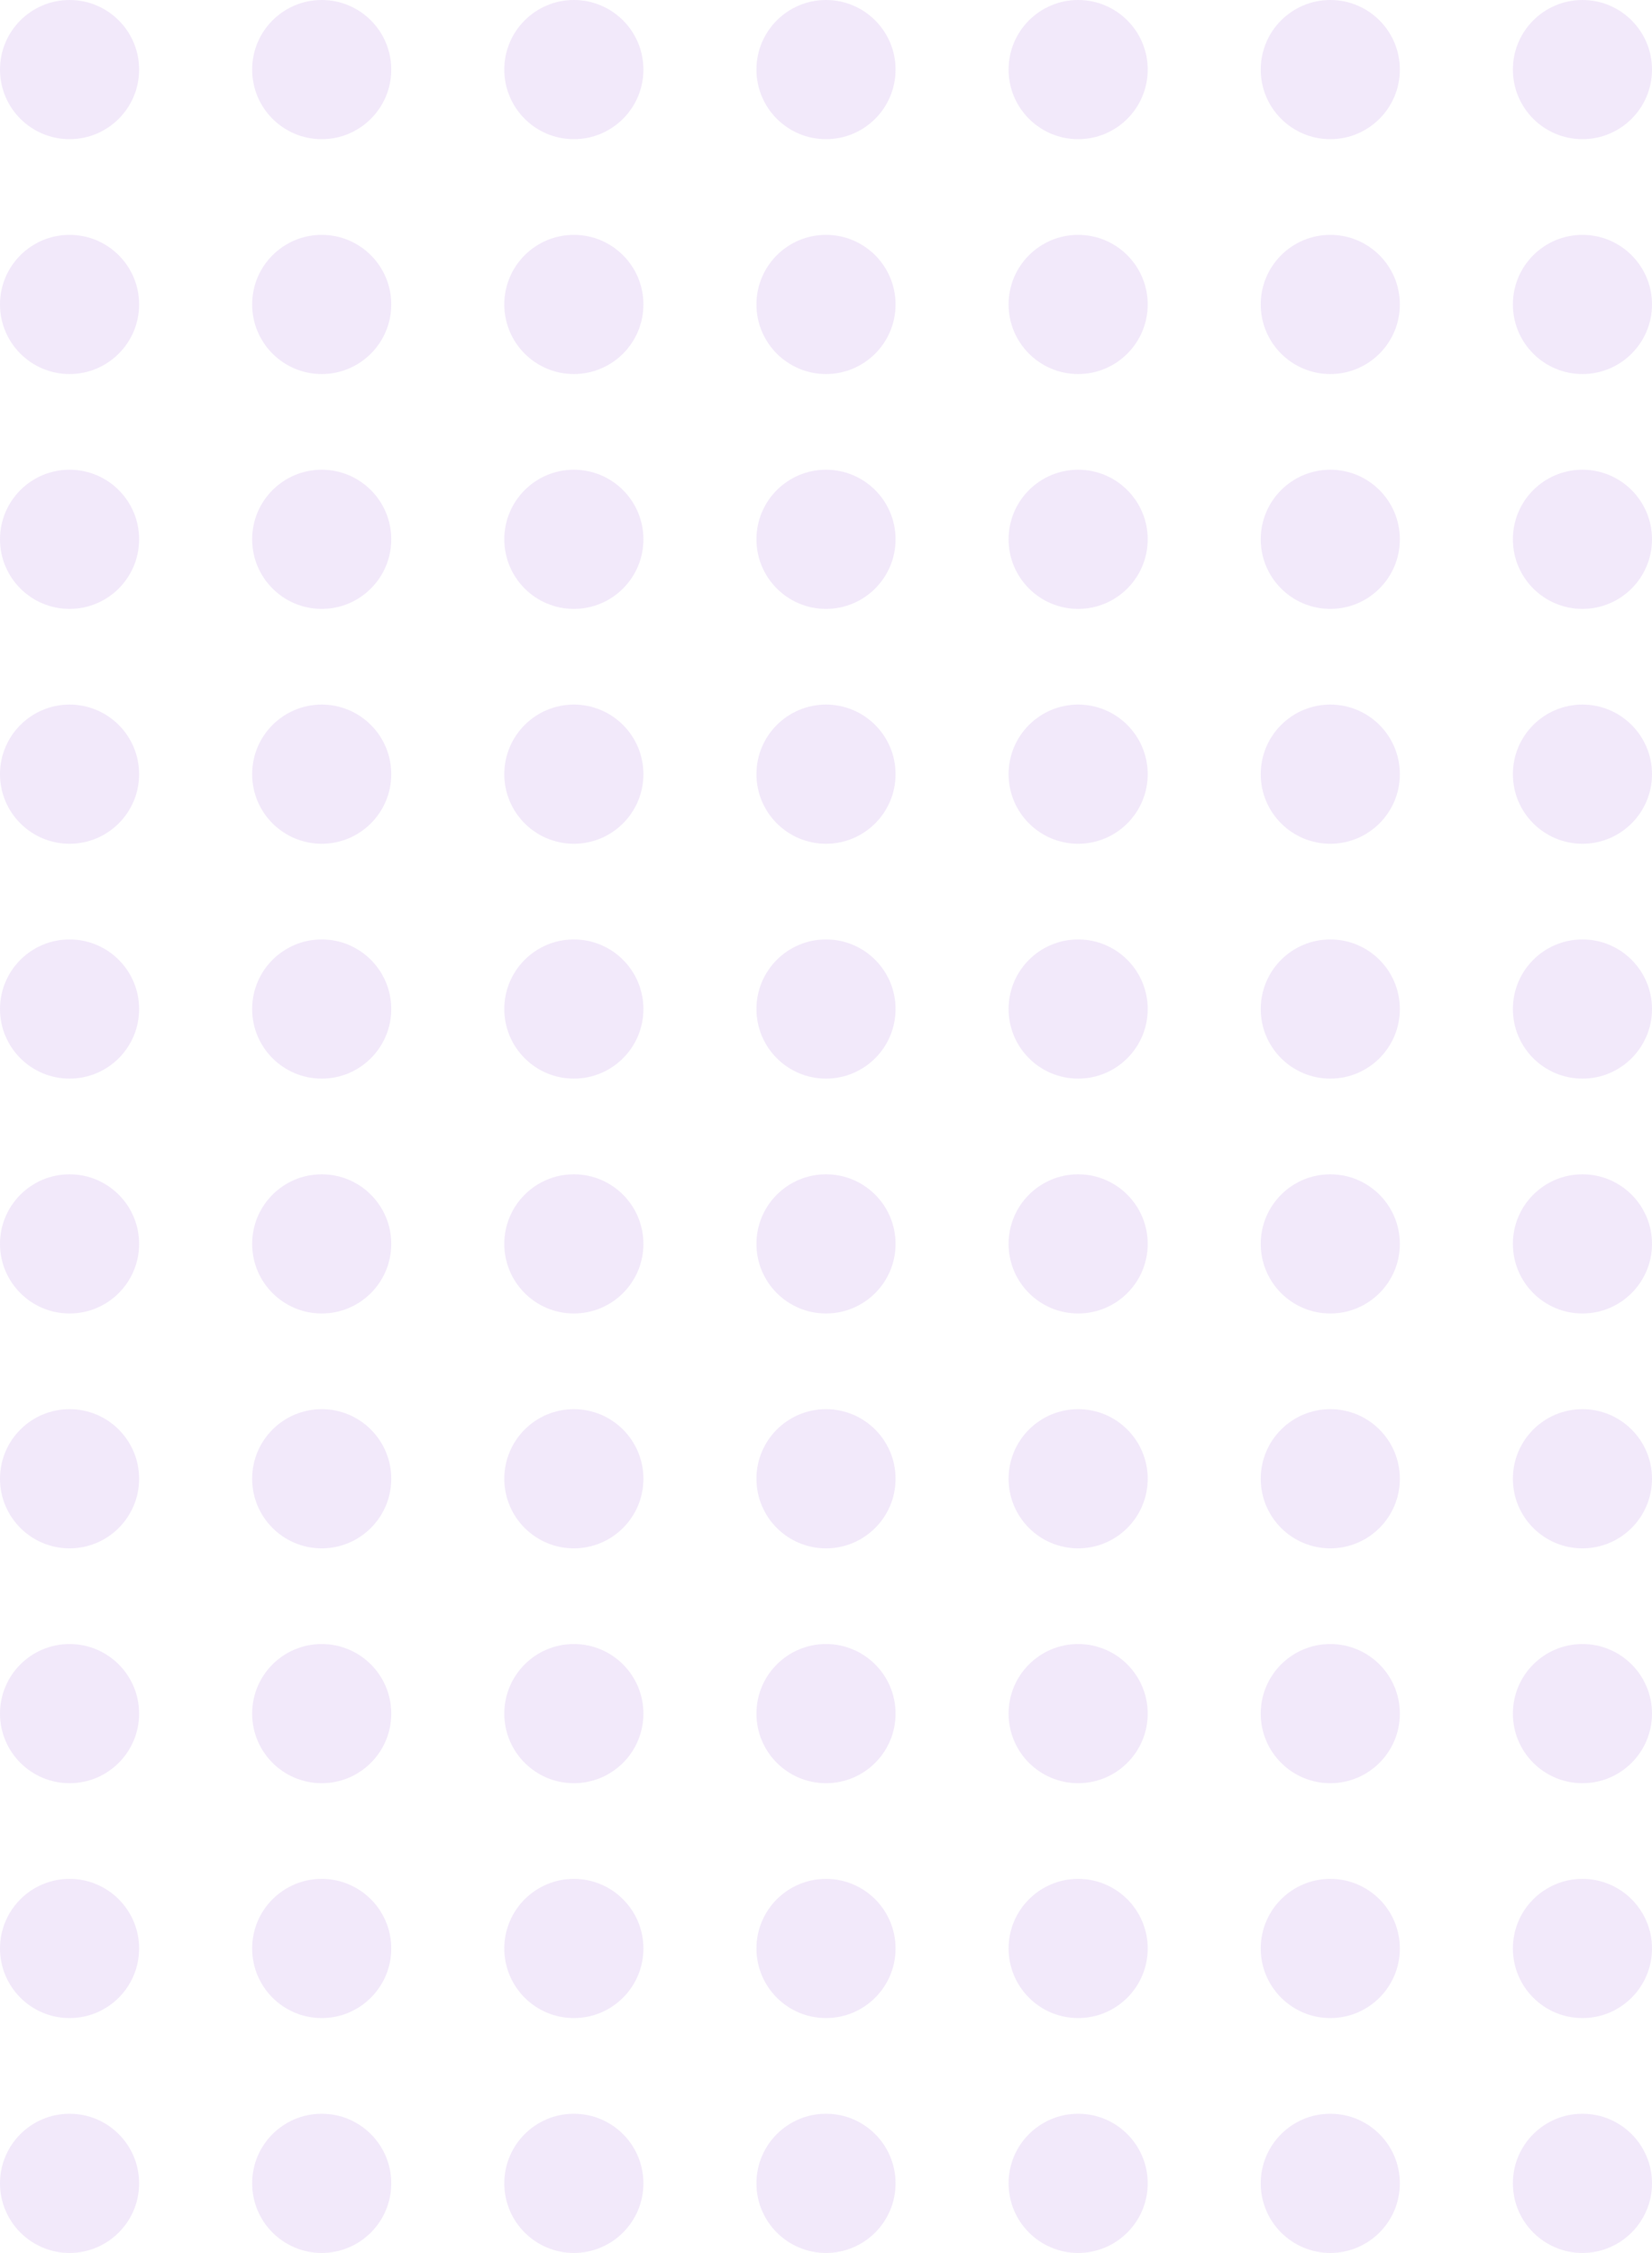 <svg width="190" height="259" viewBox="0 0 190 259" fill="none" xmlns="http://www.w3.org/2000/svg">
    <circle cx="8" cy="8" r="8" fill="#7e22ce" fill-opacity="0.1"/>
    <circle cx="37" cy="8" r="8" fill="#7e22ce" fill-opacity="0.1"/>
    <circle cx="66" cy="8" r="8" fill="#7e22ce" fill-opacity="0.1"/>
    <circle cx="95" cy="8" r="8" fill="#7e22ce" fill-opacity="0.1"/>
    <circle cx="124" cy="8" r="8" fill="#7e22ce" fill-opacity="0.1"/>
    <circle cx="153" cy="8" r="8" fill="#7e22ce" fill-opacity="0.1"/>
    <circle cx="182" cy="8" r="8" fill="#7e22ce" fill-opacity="0.1"/>
    <circle cx="8" cy="35" r="8" fill="#7e22ce" fill-opacity="0.1"/>
    <circle cx="37" cy="35" r="8" fill="#7e22ce" fill-opacity="0.1"/>
    <circle cx="66" cy="35" r="8" fill="#7e22ce" fill-opacity="0.1"/>
    <circle cx="95" cy="35" r="8" fill="#7e22ce" fill-opacity="0.1"/>
    <circle cx="124" cy="35" r="8" fill="#7e22ce" fill-opacity="0.1"/>
    <circle cx="153" cy="35" r="8" fill="#7e22ce" fill-opacity="0.1"/>
    <circle cx="182" cy="35" r="8" fill="#7e22ce" fill-opacity="0.1"/>
    <circle cx="8" cy="62" r="8" fill="#7e22ce" fill-opacity="0.1"/>
    <circle cx="37" cy="62" r="8" fill="#7e22ce" fill-opacity="0.1"/>
    <circle cx="66" cy="62" r="8" fill="#7e22ce" fill-opacity="0.1"/>
    <circle cx="95" cy="62" r="8" fill="#7e22ce" fill-opacity="0.1"/>
    <circle cx="124" cy="62" r="8" fill="#7e22ce" fill-opacity="0.1"/>
    <circle cx="153" cy="62" r="8" fill="#7e22ce" fill-opacity="0.1"/>
    <circle cx="182" cy="62" r="8" fill="#7e22ce" fill-opacity="0.1"/>
    <circle cx="8" cy="89" r="8" fill="#7e22ce" fill-opacity="0.1"/>
    <circle cx="37" cy="89" r="8" fill="#7e22ce" fill-opacity="0.1"/>
    <circle cx="66" cy="89" r="8" fill="#7e22ce" fill-opacity="0.1"/>
    <circle cx="95" cy="89" r="8" fill="#7e22ce" fill-opacity="0.1"/>
    <circle cx="124" cy="89" r="8" fill="#7e22ce" fill-opacity="0.1"/>
    <circle cx="153" cy="89" r="8" fill="#7e22ce" fill-opacity="0.1"/>
    <circle cx="182" cy="89" r="8" fill="#7e22ce" fill-opacity="0.1"/>
    <circle cx="8" cy="116" r="8" fill="#7e22ce" fill-opacity="0.1"/>
    <circle cx="37" cy="116" r="8" fill="#7e22ce" fill-opacity="0.1"/>
    <circle cx="66" cy="116" r="8" fill="#7e22ce" fill-opacity="0.1"/>
    <circle cx="95" cy="116" r="8" fill="#7e22ce" fill-opacity="0.1"/>
    <circle cx="124" cy="116" r="8" fill="#7e22ce" fill-opacity="0.1"/>
    <circle cx="153" cy="116" r="8" fill="#7e22ce" fill-opacity="0.1"/>
    <circle cx="182" cy="116" r="8" fill="#7e22ce" fill-opacity="0.1"/>
    <circle cx="8" cy="143" r="8" fill="#7e22ce" fill-opacity="0.1"/>
    <circle cx="37" cy="143" r="8" fill="#7e22ce" fill-opacity="0.1"/>
    <circle cx="66" cy="143" r="8" fill="#7e22ce" fill-opacity="0.1"/>
    <circle cx="95" cy="143" r="8" fill="#7e22ce" fill-opacity="0.1"/>
    <circle cx="124" cy="143" r="8" fill="#7e22ce" fill-opacity="0.1"/>
    <circle cx="153" cy="143" r="8" fill="#7e22ce" fill-opacity="0.1"/>
    <circle cx="182" cy="143" r="8" fill="#7e22ce" fill-opacity="0.1"/>
    <circle cx="8" cy="170" r="8" fill="#7e22ce" fill-opacity="0.1"/>
    <circle cx="37" cy="170" r="8" fill="#7e22ce" fill-opacity="0.1"/>
    <circle cx="66" cy="170" r="8" fill="#7e22ce" fill-opacity="0.1"/>
    <circle cx="95" cy="170" r="8" fill="#7e22ce" fill-opacity="0.1"/>
    <circle cx="124" cy="170" r="8" fill="#7e22ce" fill-opacity="0.1"/>
    <circle cx="153" cy="170" r="8" fill="#7e22ce" fill-opacity="0.1"/>
    <circle cx="182" cy="170" r="8" fill="#7e22ce" fill-opacity="0.1"/>
    <circle cx="8" cy="197" r="8" fill="#7e22ce" fill-opacity="0.1"/>
    <circle cx="37" cy="197" r="8" fill="#7e22ce" fill-opacity="0.1"/>
    <circle cx="66" cy="197" r="8" fill="#7e22ce" fill-opacity="0.1"/>
    <circle cx="95" cy="197" r="8" fill="#7e22ce" fill-opacity="0.1"/>
    <circle cx="124" cy="197" r="8" fill="#7e22ce" fill-opacity="0.1"/>
    <circle cx="153" cy="197" r="8" fill="#7e22ce" fill-opacity="0.1"/>
    <circle cx="182" cy="197" r="8" fill="#7e22ce" fill-opacity="0.1"/>
    <circle cx="8" cy="224" r="8" fill="#7e22ce" fill-opacity="0.1"/>
    <circle cx="37" cy="224" r="8" fill="#7e22ce" fill-opacity="0.1"/>
    <circle cx="66" cy="224" r="8" fill="#7e22ce" fill-opacity="0.1"/>
    <circle cx="95" cy="224" r="8" fill="#7e22ce" fill-opacity="0.1"/>
    <circle cx="124" cy="224" r="8" fill="#7e22ce" fill-opacity="0.1"/>
    <circle cx="153" cy="224" r="8" fill="#7e22ce" fill-opacity="0.1"/>
    <circle cx="182" cy="224" r="8" fill="#7e22ce" fill-opacity="0.1"/>
    <circle cx="8" cy="251" r="8" fill="#7e22ce" fill-opacity="0.1"/>
    <circle cx="37" cy="251" r="8" fill="#7e22ce" fill-opacity="0.1"/>
    <circle cx="66" cy="251" r="8" fill="#7e22ce" fill-opacity="0.1"/>
    <circle cx="95" cy="251" r="8" fill="#7e22ce" fill-opacity="0.1"/>
    <circle cx="124" cy="251" r="8" fill="#7e22ce" fill-opacity="0.1"/>
    <circle cx="153" cy="251" r="8" fill="#7e22ce" fill-opacity="0.1"/>
    <circle cx="182" cy="251" r="8" fill="#7e22ce" fill-opacity="0.1"/>
    </svg>
    